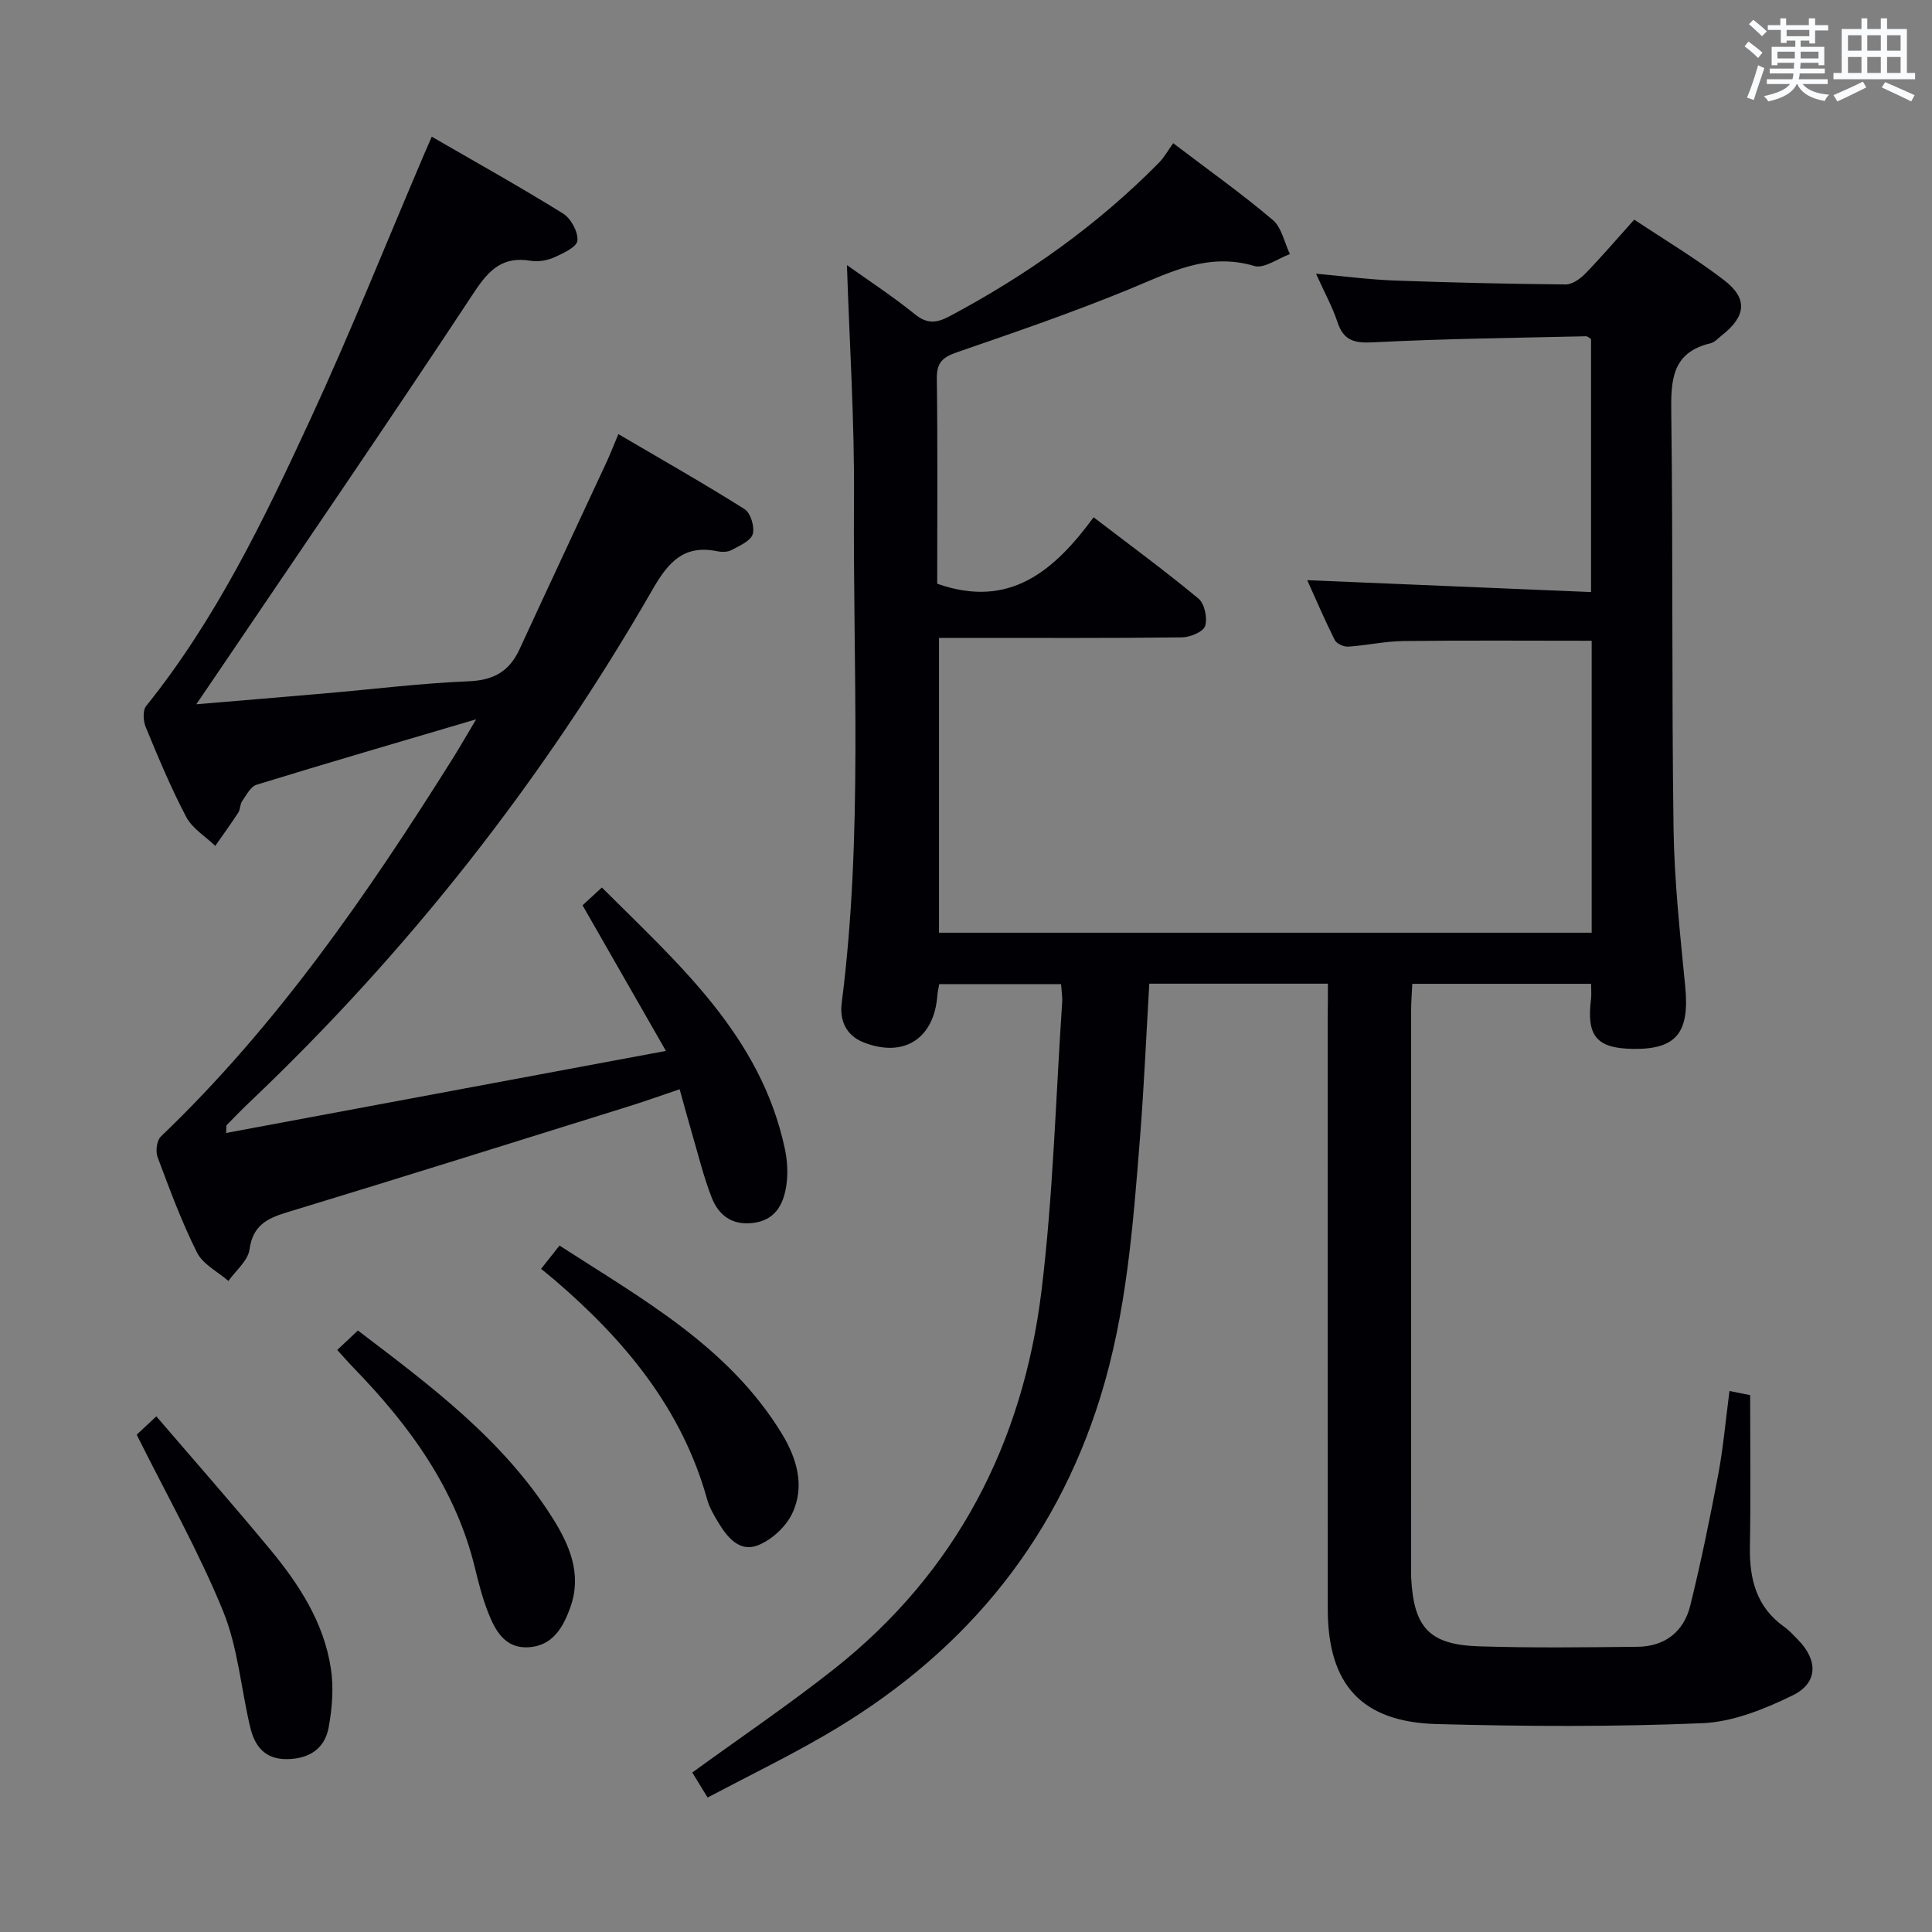 <svg enable-background="new 0 0 400 400" viewBox="0 0 400 400" xmlns="http://www.w3.org/2000/svg"><rect x="0" y="0" width="400" height="400" fill="#808080" stroke="none"/><g fill="#010105"><path d="m274.93 203.66c-12.61 0-24.55 0-36.98 0-.64 10.77-1.09 21.38-1.93 31.97-1.43 18.05-2.78 36.15-8.19 53.58-9.64 31.08-29.34 54.05-57.27 70.18-7.75 4.48-15.81 8.41-24.06 12.77-1.3-2.13-2.32-3.8-3.17-5.18 9.86-7.17 19.89-13.95 29.36-21.43 25.32-20.02 39.09-46.78 42.95-78.38 2.41-19.77 2.93-39.76 4.27-59.66.08-1.13-.13-2.28-.23-3.76-8.4 0-16.66 0-25.22 0-.14.8-.33 1.57-.39 2.34-.67 8.99-6.96 13-15.3 9.71-3.67-1.45-4.95-4.64-4.51-8.09 4.44-34.68 2.3-69.53 2.55-104.31.12-16.22-.94-32.45-1.46-48.51 4.2 3 9.33 6.34 14.07 10.17 2.56 2.07 4.51 1.83 7.15.43 15.98-8.5 30.58-18.84 43.32-31.74 1.16-1.17 1.97-2.67 3.01-4.1 7.47 5.68 14.27 10.51 20.6 15.88 1.86 1.57 2.41 4.68 3.56 7.08-2.47.89-5.33 3.06-7.36 2.46-9.7-2.89-17.6 1.4-26.03 4.86-11.66 4.79-23.61 8.89-35.53 13-2.92 1.01-4.22 2.09-4.18 5.41.19 14.3.08 28.61.08 42.51 14.98 5.3 24.24-2.68 32.38-13.75 7.61 5.82 14.83 11.12 21.71 16.83 1.27 1.05 1.9 4.04 1.38 5.67-.38 1.21-3.1 2.34-4.79 2.36-14.83.18-29.66.11-44.5.11-1.81 0-3.63 0-5.81 0v61.04h135.13c0-20.26 0-40.34 0-60.45-13.18 0-26.1-.1-39.03.06-3.8.05-7.58.91-11.38 1.16-.92.06-2.4-.61-2.78-1.36-2.12-4.24-3.99-8.61-5.7-12.4 19.59.82 38.96 1.63 58.76 2.46 0-18.04 0-35.12 0-52.37-.25-.15-.67-.6-1.08-.59-14.63.34-29.27.5-43.88 1.25-3.91.2-6.23-.22-7.54-4.17-1.02-3.11-2.64-6.03-4.44-10.03 5.94.53 11.08 1.22 16.24 1.41 11.81.43 23.62.7 35.44.81 1.37.01 3.02-1.16 4.07-2.24 3.35-3.45 6.48-7.12 10.13-11.18 6.34 4.22 12.74 8.03 18.61 12.54 4.95 3.8 4.54 7.46-.41 11.37-.78.62-1.54 1.49-2.43 1.7-7.99 1.9-8.19 7.63-8.1 14.42.37 28.66.07 57.33.47 85.98.15 10.95 1.36 21.89 2.42 32.8.92 9.51-1.82 13.02-10.83 12.88-7.52-.11-9.64-2.65-8.68-10.3.12-.94.02-1.92.02-3.17-12.38 0-24.46 0-37.02 0-.09 1.96-.24 3.72-.24 5.49-.01 38.17-.01 76.33-.01 114.5 0 1-.03 2 .02 3 .53 10.28 3.74 13.84 13.98 14.17 10.95.36 21.92.21 32.88.1 5.67-.06 9.59-3.13 10.92-8.53 2.22-8.99 4.08-18.08 5.8-27.19 1.04-5.52 1.52-11.16 2.32-17.24 1.75.35 3.25.65 4.28.86 0 10.74.14 21.04-.05 31.33-.12 6.69 1.3 12.51 7.08 16.62 1.08.77 1.98 1.78 2.91 2.73 4.11 4.2 4.14 8.9-1.12 11.47-5.83 2.85-12.39 5.51-18.74 5.77-18.29.77-36.65.67-54.96.18-15.58-.42-22.56-8.2-22.57-23.79-.03-41-.01-82-.01-123 .04-1.97.04-3.95.04-6.5z"/><path d="m98.59 148.92c-15.98 4.72-30.75 9.02-45.46 13.55-1.25.38-2.13 2.16-3.01 3.42-.45.65-.35 1.67-.78 2.34-1.52 2.34-3.17 4.6-4.77 6.9-2.05-1.97-4.75-3.59-6.01-5.98-3.17-6.01-5.79-12.32-8.39-18.61-.52-1.27-.65-3.46.09-4.37 14.42-17.93 24.33-38.48 33.89-59.13 8.36-18.06 15.75-36.57 23.57-54.89.45-1.05.91-2.1 1.67-3.85 9.26 5.36 18.35 10.42 27.17 15.9 1.64 1.02 3.15 3.8 2.99 5.61-.11 1.32-2.96 2.65-4.82 3.48-1.45.65-3.31.96-4.87.7-5.76-.96-8.59 1.81-11.69 6.51-17.76 26.93-36.01 53.54-54.09 80.26-.98 1.45-1.98 2.9-3.44 5.05 9.52-.8 18.07-1.51 26.63-2.25 9.93-.86 19.84-2.1 29.79-2.51 5.16-.21 8.4-2.06 10.5-6.62 5.97-12.97 12.05-25.89 18.06-38.84.69-1.49 1.28-3.04 2.41-5.71 8.94 5.25 17.66 10.19 26.13 15.53 1.25.79 2.14 3.72 1.68 5.19-.45 1.43-2.76 2.4-4.4 3.29-.8.43-2.01.43-2.95.24-6.87-1.41-10.1 2.21-13.35 7.86-22.7 39.49-50.57 74.99-83.64 106.37-1.57 1.49-3.06 3.05-4.58 4.59-.08.09-.03.31-.11 1.62 30.12-5.62 59.98-11.19 91.06-16.99-5.93-10.36-11.49-20.07-17.26-30.15 1.07-.98 2.27-2.09 4-3.68 15.9 15.87 32.91 30.71 37.89 54.11.54 2.55.68 5.35.25 7.91-.63 3.73-2.32 6.87-6.83 7.43-4.4.54-7.16-1.63-8.59-5.3-1.68-4.31-2.77-8.86-4.08-13.31-.83-2.84-1.6-5.71-2.54-9.07-3.75 1.26-7.12 2.48-10.53 3.54-23.6 7.36-47.19 14.77-70.85 21.97-4.15 1.26-6.99 2.76-7.67 7.66-.32 2.33-2.84 4.35-4.37 6.52-2.22-1.93-5.28-3.45-6.5-5.88-3.19-6.37-5.67-13.09-8.17-19.78-.45-1.2-.16-3.44.69-4.25 24.14-23.1 42.89-50.33 60.53-78.43 1.4-2.26 2.72-4.55 4.75-7.95z"/><path d="m28.3 297.04c.47-.44 1.78-1.67 4.07-3.8 8.02 9.35 15.97 18.38 23.63 27.64 5.97 7.21 11.06 15.09 12.5 24.54.61 3.98.28 8.26-.46 12.25-.82 4.42-4.08 6.52-8.72 6.54-4.56.01-6.6-2.77-7.51-6.58-1.92-8.04-2.55-16.56-5.64-24.1-4.98-12.21-11.53-23.77-17.87-36.49z"/><path d="m112.03 262.7c1.46-1.84 2.47-3.13 3.81-4.82 17.12 11.07 35.01 20.9 46.02 38.93 3.12 5.11 4.86 10.93 2.14 16.58-1.34 2.77-4.33 5.52-7.2 6.59-3.8 1.42-6.35-1.85-8.21-4.98-.85-1.43-1.72-2.91-2.16-4.49-5.24-18.9-17.16-33.14-31.68-45.57-.76-.64-1.54-1.26-2.72-2.24z"/><path d="m69.82 279.49c1.53-1.43 2.72-2.55 4.28-4.02 15.04 11.43 30.1 22.62 40.31 38.83 3.47 5.52 6.11 11.52 3.71 18.36-1.49 4.24-3.67 8.09-8.69 8.39-4.85.3-6.91-3.44-8.39-7.26-1.14-2.91-1.94-5.97-2.67-9.02-3.95-16.39-13.42-29.43-24.89-41.29-1.15-1.17-2.24-2.42-3.66-3.99z"/></g><path d="m361.2 9.6.8-1c.9.7 1.9 1.4 2.9 2.3l-.9 1.1c-1-1-2-1.8-2.8-2.4zm.5 10.6c.9-2.1 1.6-4.3 2.3-6.7.4.2.8.4 1.3.6-.7 2.1-1.5 4.3-2.2 6.6zm.4-15.2.9-.9c1 .8 2 1.6 2.8 2.4l-1 1c-.9-.9-1.8-1.7-2.7-2.5zm12.5-1.2h1.2v1.4h2.7v1.1h-2.7v2.7h-1.2v-.6h-1.8v1.3h4.9v3.8h-1.2v-.5h-3.7c0 .4-.1.9-.1 1.2h5.1v1h-5.2c0 .5-.1.9-.2 1.2h6v1h-5.2c1.1 1.3 2.9 2 5.5 2.2-.4.4-.7.8-.9 1.3-2.9-.5-4.8-1.6-5.7-3.5h-.1c-.8 1.7-2.7 2.9-5.9 3.6-.2-.4-.6-.8-.9-1.1 2.8-.6 4.6-1.4 5.4-2.5h-4.8v-1h5.3c.1-.3.2-.7.2-1.2h-4.9v-1h5c0-.4 0-.8.1-1.2h-3.5v.5h-1.2v-3.8h4.9v-1.3h-1.8v.5h-1.2v-2.7h-2.7v-1h2.6v-1.4h1.2v1.4h4.7v-1.4zm-6.6 8.3h3.6c0-.4 0-.9 0-1.4h-3.6zm1.9-4.6h4.7v-1.3h-4.7zm6.6 3.2h-3.7v1.4h3.7z" fill="#fafbfc"/><path d="m385.3 3.8h1.3v2.2h2.8v-2.2h1.3v2.2h4.1v9.1h1.7v1.3h-16.9v-1.3h1.7v-9.1h4.1v-2.2zm.4 13.1.7 1.2c-1.8.9-3.8 1.9-6 2.9-.2-.4-.5-.8-.8-1.3 2.3-1 4.3-1.9 6.1-2.8zm-3.1-6.4h2.8v-3.2h-2.8zm0 4.6h2.8v-3.3h-2.8zm4-4.6h2.8v-3.2h-2.8zm0 4.6h2.8v-3.3h-2.8zm3.7 1.9c2.1.9 4.1 1.8 6.1 2.7l-.7 1.3c-2.2-1.1-4.2-2-6.1-2.9zm3.2-9.7h-2.8v3.2h2.8zm-2.8 7.8h2.8v-3.3h-2.8z" fill="#fafbfc"/></svg>